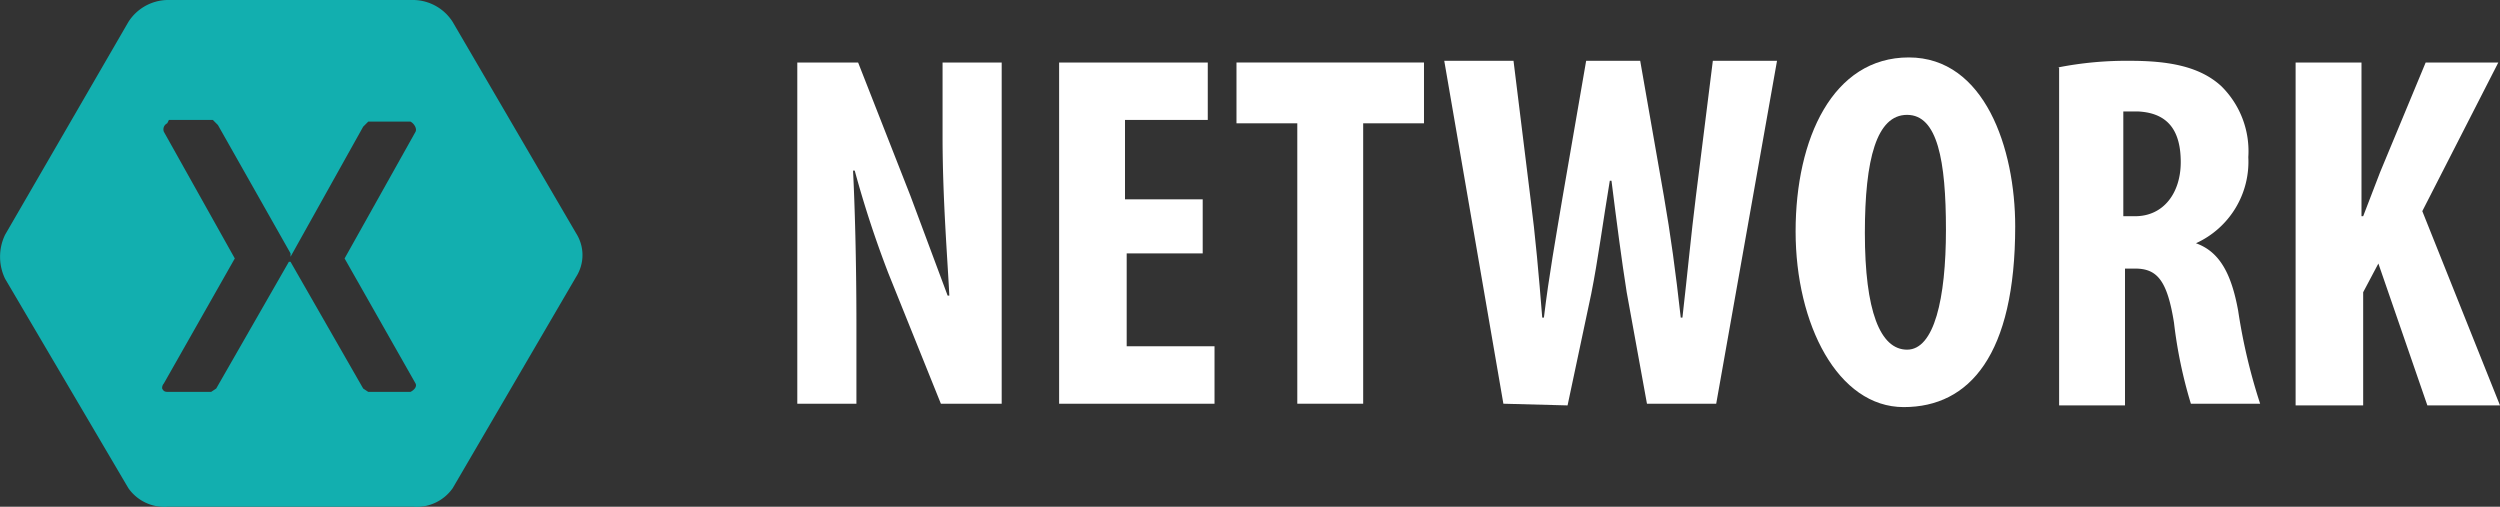 <svg xmlns="http://www.w3.org/2000/svg" viewBox="0 0 148 30"><rect x="0" y="0" width="148" height="30" fill="#333333" stroke="none"/><defs><style>.cls-1{fill:#fff;}.cls-2{fill:#12afaf;}</style></defs><title>Asset 1</title><g id="Layer_2" data-name="Layer 2"><g id="home_page_mobile"><path class="cls-1" d="M47.2,23.9V3.7h3.6l3.1,7.9,2.2,5.9h.1c-.1-2.1-.4-5.7-.4-9.4V3.7h3.5V23.9H55.7l-3.1-7.7a62.1,62.1,0,0,1-2-6.1h-.1c.1,2,.2,5.2.2,9.2v4.6Z"/><path class="cls-1" d="M71.3,15H66.7v5.5h5.2v3.4H62.7V3.7h8.8V7.1H66.6v4.7h4.6V15Z"/><path class="cls-1" d="M76.8,7.3H73.2V3.7H84.3V7.3H80.7V23.9H76.8Z"/><path class="cls-1" d="M89,23.9,85.5,3.6h4.1l1,8.1c.3,2.3.5,4.6.7,7.1h.1c.3-2.5.7-4.7,1.1-7.1l1.4-8.1h3.2l1.4,8c.4,2.3.7,4.5,1,7.2h.1c.3-2.6.5-4.8.8-7.2l1-8h3.8l-3.6,20.3H97.5l-1.2-6.6c-.3-1.9-.6-4.2-.9-6.6h-.1c-.4,2.4-.7,4.7-1.1,6.7L92.8,24Z"/><path class="cls-1" d="M119.3,13.4c0,7.6-2.7,10.7-6.6,10.7s-6.4-4.9-6.4-10.4S108.5,3.4,113,3.4,119.3,8.8,119.3,13.4Zm-8.9.4c0,4.6.9,6.9,2.5,6.9s2.3-3,2.3-7.1-.5-6.8-2.3-6.8S110.4,9.4,110.4,13.8Z"/><path class="cls-1" d="M121.8,4a20.9,20.9,0,0,1,4.3-.4c2.2,0,4.1.3,5.4,1.5a5.4,5.4,0,0,1,1.6,4.2,5.3,5.3,0,0,1-3.1,5.1h0c1.4.5,2.1,1.8,2.5,4a33.9,33.9,0,0,0,1.3,5.5h-4.1a27.3,27.3,0,0,1-1-4.8c-.4-2.5-1-3.2-2.3-3.2h-.6V24h-3.9V4Zm3.9,8.8h.7c1.7,0,2.7-1.4,2.7-3.2s-.7-2.9-2.5-3h-.9v6.2Z"/><path class="cls-1" d="M135.9,3.7h3.9v9.1h.1l1-2.6,2.7-6.5h4.3l-4.5,8.8L148,24h-4.3l-2.9-8.4-.9,1.7V24h-4V3.7Z"/><g id="Logo"><g id="xamagon"><path id="Logo-2" class="cls-2" d="M9.9,0A2.8,2.8,0,0,0,7.6,1.3L.3,13.9a3,3,0,0,0,0,2.6L7.6,28.9A2.6,2.6,0,0,0,9.9,30H24.5a2.6,2.6,0,0,0,2.3-1.1l7.3-12.5a2.4,2.4,0,0,0,0-2.6L26.8,1.3A2.8,2.8,0,0,0,24.5,0ZM10,7.1h2.6l.3.3L17.2,15v.2h0l4.3-7.7.3-.3h2.5c.2.1.4.4.3.6l-4.2,7.5,4.2,7.4c.1.2-.1.4-.3.5H21.8l-.3-.2-4.3-7.5h-.1L12.8,23l-.3.2H10c-.2,0-.3,0-.4-.2a.4.4,0,0,1,.1-.3l4.2-7.4L9.7,7.8a.4.4,0,0,1,.2-.5h0Z"/></g></g></g></g></svg>